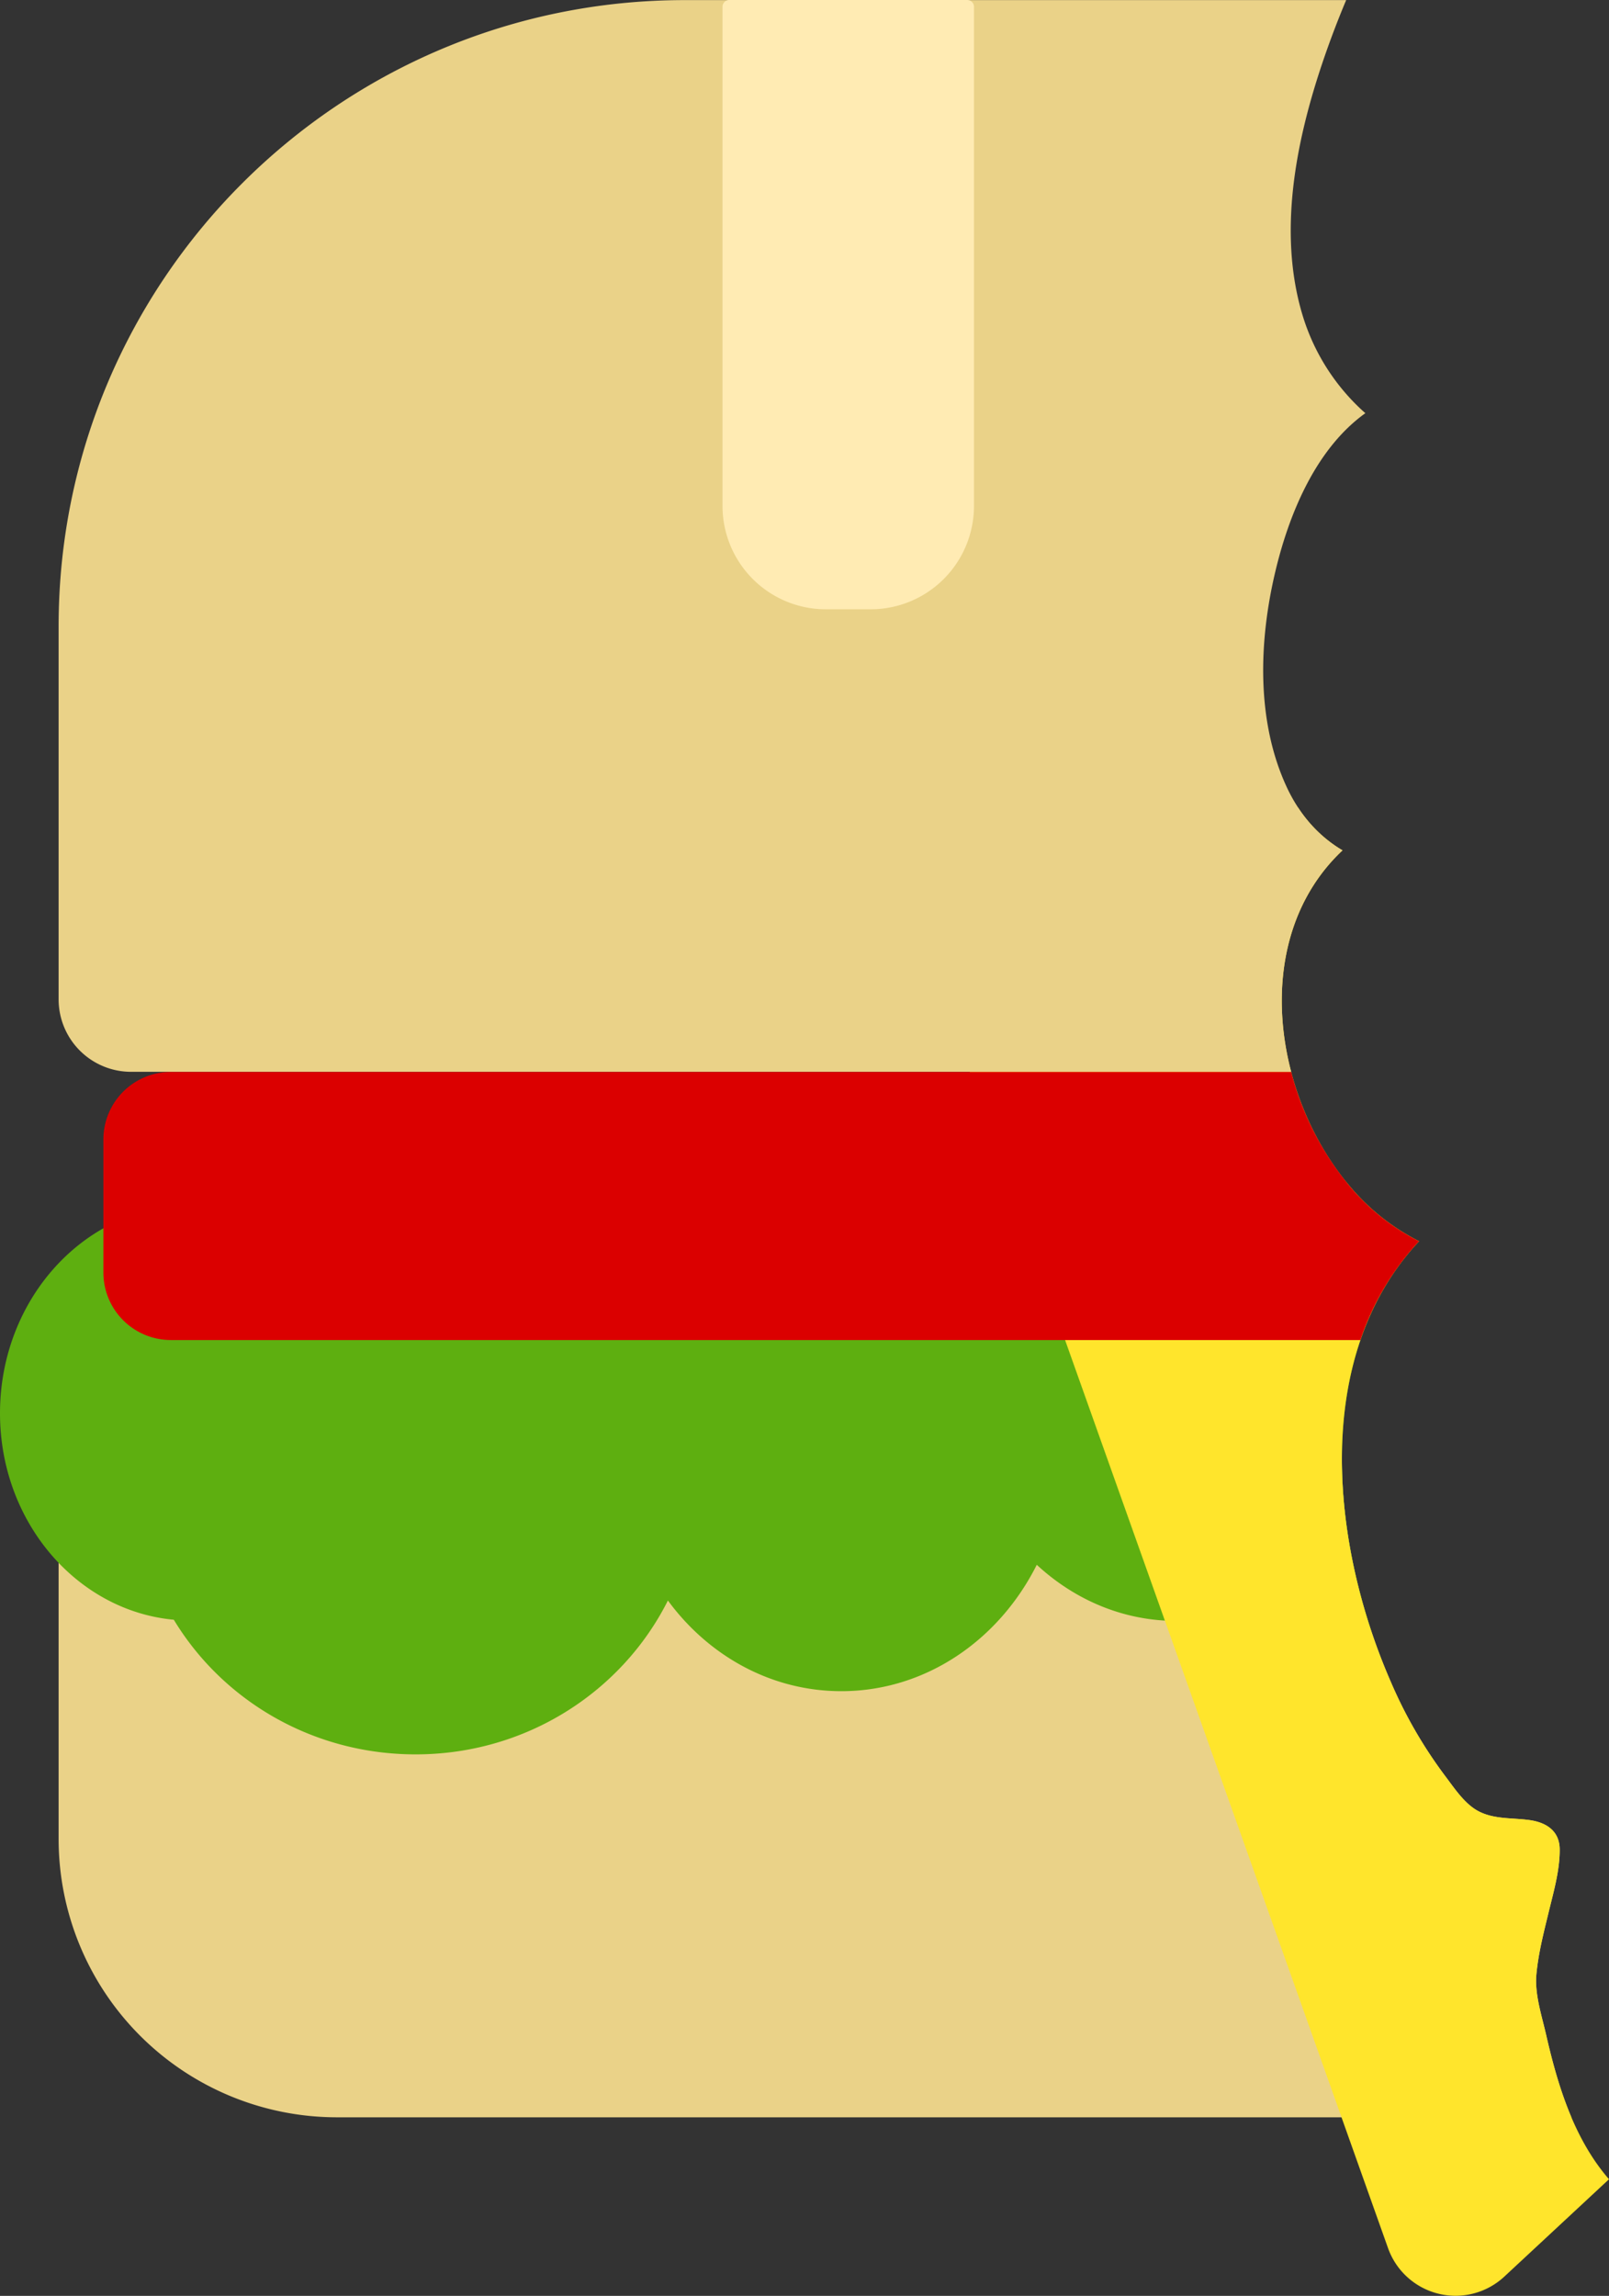 <svg xmlns="http://www.w3.org/2000/svg" viewBox="0 0 682.09 973.15"><rect x="0" y="0" width="682.09" height="973.15" fill="#333333" stroke="none"/><defs><style>.cls-1{fill:#ead288;}.cls-2{fill:#5eaf10;}.cls-3{fill:#ffe52c;}.cls-4{fill:#db0000;}.cls-5{fill:#ffebb3;}</style></defs><g id="Layer_2" data-name="Layer 2"><g id="Layer_1-2" data-name="Layer 1"><path class="cls-1" d="M655.44,862.52c-1.87-8.2-4.92-17.25-4.13-25.69.84-9,3.13-17.78,5.25-26.53,2.07-8.54,4.65-17.4,4.63-26.26,0-7.88-5.55-11.57-12.89-12.57s-14.89-.26-21.56-3.76c-5.91-3.1-10.3-9.91-14.26-15.12a192.83,192.83,0,0,1-22.91-39.75c-12.5-28.6-21-62.82-20.7-96.06H26.52a1.68,1.68,0,0,0-1.67,1.68v161a118,118,0,0,0,118,118H666.15C661.38,886.23,658.13,874.31,655.44,862.52Z"/><path class="cls-2" d="M601.57,526.12a93.31,93.31,0,0,1-29.11-23c-.62-.72-1.23-1.46-1.83-2.21A116.63,116.63,0,0,0,562.16,514c-16.48-17.3-38.75-27.78-63.46-27.78-34.18,0-63.92,20.3-79.64,50.41-16.62-16.14-38.44-25.79-62.39-25.79-34.93,0-65.45,20.63-81.62,51.41a119.86,119.86,0,0,0-98.85-51.41,118.5,118.5,0,0,0-53.7,12.65,74.24,74.24,0,0,0-41.65-12.65C36.31,510.87,0,550.3,0,599.05,0,645,32.49,682.74,73.68,686.56c20.75,34.28,58.89,57.07,102.52,57.07,47,0,87.56-26.62,106.94-65.22,17.24,23.46,43.78,38.43,73.53,38.43,35.7,0,66.82-21.62,82.84-53.57,16,14.81,36.61,23.79,59.19,23.79,23.49,0,45-9.65,61.17-25.62A112.56,112.56,0,0,0,581.19,691C563.11,636.4,561.09,569.39,601.57,526.12Z"/><path class="cls-3" d="M675.69,915.32c-10.55-15.8-16.06-34.45-20.25-52.8-1.87-8.2-4.92-17.25-4.13-25.69.84-9,3.13-17.78,5.25-26.53,2.07-8.54,4.65-17.4,4.63-26.26,0-7.88-5.55-11.57-12.89-12.57s-14.89-.26-21.56-3.76c-5.91-3.1-10.3-9.91-14.26-15.12a192.83,192.83,0,0,1-22.91-39.75c-25.09-57.4-34.1-137.45,12-186.72a93.31,93.31,0,0,1-29.11-23c-33.11-38.86-42.77-105.56-3.34-142.66a57.47,57.47,0,0,1-18.78-18.06L413.05,333.3a30.38,30.38,0,0,0-30.62,40.49l206,579.15A30.37,30.37,0,0,0,637.7,965l44.39-41.28A87.62,87.62,0,0,1,675.69,915.32Z"/><path class="cls-4" d="M601.57,526.12a93.31,93.31,0,0,1-29.11-23,124.72,124.72,0,0,1-25.1-48.77H72.46a28.62,28.62,0,0,0-28.63,28.62v56.49A28.62,28.62,0,0,0,72.46,568H576.71A115.15,115.15,0,0,1,601.57,526.12Z"/><path class="cls-1" d="M569.12,360.42c-10.47-6.15-18.44-15.57-23.65-26.81-13-28-11.83-61.82-4.85-91.25,5.75-24.27,17.06-52.07,38.18-67.22a90.35,90.35,0,0,1-26.76-42c-10.33-34.77-2.69-73.19,8.63-106.71q4.51-13.33,10-26.39H290.33C143.71,0,24.85,118.86,24.85,265.49V423.6a30.71,30.71,0,0,0,30.71,30.71h491.8C538.62,421,543.54,384.49,569.12,360.42Z"/><path class="cls-5" d="M350.14,0h19a43.8,43.8,0,0,1,43.8,43.8V255.39a2.87,2.87,0,0,1-2.87,2.87H309.21a2.87,2.87,0,0,1-2.87-2.87V43.8A43.8,43.8,0,0,1,350.14,0Z" transform="translate(719.23 258.26) rotate(180)"/></g></g></svg>